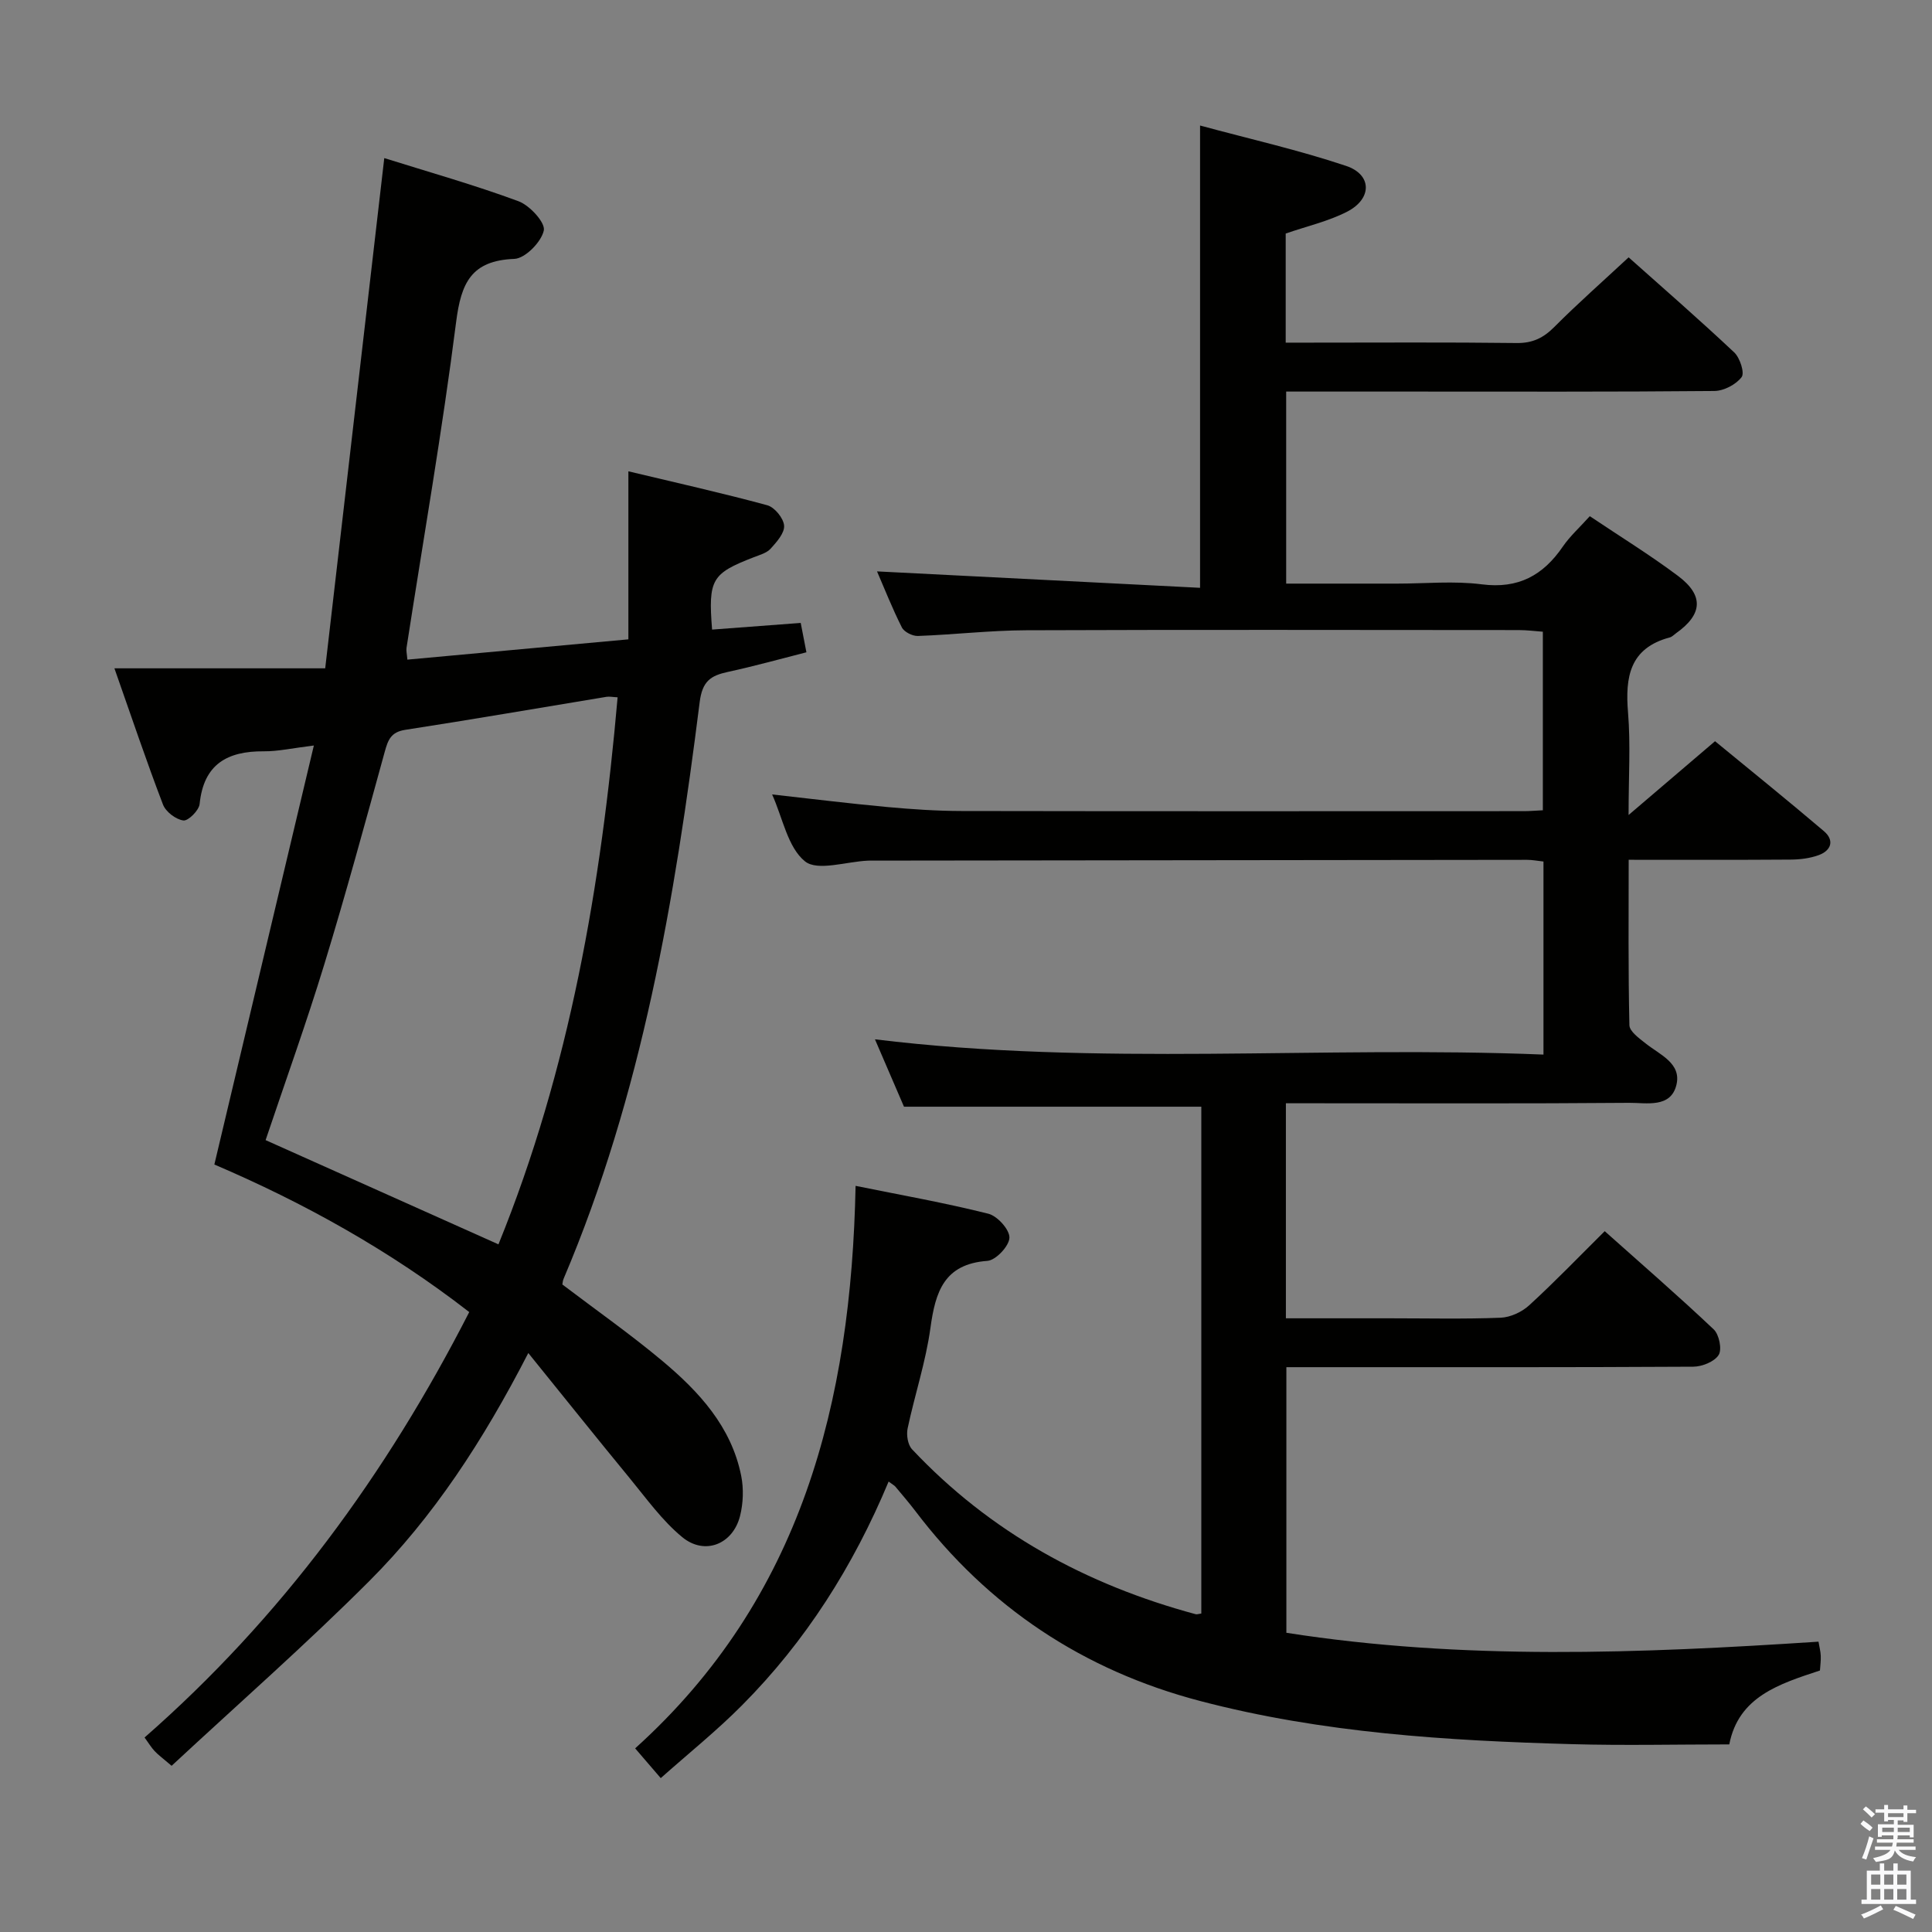 <svg enable-background="new 0 0 400 400" viewBox="0 0 400 400" xmlns="http://www.w3.org/2000/svg"><rect x="0" y="0" width="400" height="400" fill="#808080" stroke="none"/><path d="m385.2 377.6.6-.7c.6.4 1.3.9 1.9 1.5l-.6.7c-.8-.5-1.4-1-1.9-1.5zm.3 7.1c.6-1.4 1.1-2.9 1.5-4.5.3.1.6.3.9.4-.5 1.4-1 2.9-1.5 4.4zm.2-10.1.6-.6c.7.5 1.3 1.1 1.9 1.6l-.7.7c-.6-.6-1.2-1.2-1.8-1.7zm8.4-.8h.8v.9h1.8v.7h-1.8v1.8h-.8v-.3h-1.2v.9h3.3v2.6h-.8v-.4h-2.5c0 .3 0 .6-.1.8h3.4v.7h-3.5c0 .3-.1.6-.1.8h4v.7h-3.5c.7.9 1.9 1.3 3.6 1.5-.2.2-.4.5-.6.9-1.9-.3-3.2-1.1-3.8-2.3-.5 2.1-1.8 2-3.9 2.4-.2-.3-.4-.5-.6-.8 1.9-.4 3.1-.9 3.6-1.7h-3.2v-.7h3.5c.1-.2.1-.5.2-.8h-3.3v-.7h3.4c0-.2 0-.5 0-.8h-2.4v.3h-.8v-2.6h3.3v-.9h-1.2v.3h-.8v-1.8h-1.8v-.7h1.8v-.9h.8v.9h3.2zm-4.4 5.5h2.4c0-.3 0-.6 0-.9h-2.4zm1.2-3.1h3.2v-.8h-3.2zm4.4 2.2h-2.4v.9h2.5v-.9z" fill="#fafafb"/><path d="m389.2 385.8h.9v1.5h1.9v-1.5h.9v1.5h2.7v6h1.1v.9h-11.3v-.9h1.1v-6h2.7zm.2 8.7.5.8c-1.2.6-2.5 1.3-4 1.9-.2-.3-.3-.6-.6-.8 1.6-.6 3-1.3 4.1-1.9zm-2-4.3h1.9v-2.1h-1.9zm0 3.1h1.9v-2.2h-1.9zm2.7-3.1h1.9v-2.1h-1.9zm0 3.1h1.9v-2.2h-1.9zm2.4 1.3c1.4.6 2.7 1.2 4.1 1.8l-.5.9c-1.5-.7-2.8-1.4-4.1-1.9zm2.2-6.5h-1.9v2.1h1.9zm-1.9 5.2h1.9v-2.2h-1.9z" fill="#fafafb"/><g fill="#010100"><path d="m183.98 306.74c-7.34 17.58-17.19 33.09-30.35 46.32-5.25 5.29-11.1 9.98-16.83 15.08-1.93-2.24-3.43-3.98-5.3-6.16 34.45-31.06 44.73-71.61 45.64-116.46 9.43 1.91 18.54 3.52 27.49 5.77 1.87.47 4.42 3.3 4.36 4.97-.05 1.72-2.81 4.66-4.56 4.79-8.98.65-10.76 6.4-11.79 13.86-.96 7.03-3.26 13.88-4.73 20.85-.28 1.34.04 3.37.92 4.3 16.17 17.19 36.07 28.04 58.71 34.14.29.08.65-.07 1.18-.14 0-34.94 0-69.9 0-104.93-20.32 0-40.54 0-61.56 0-1.71-3.97-3.79-8.79-6.01-13.95 46.24 5.65 92.23 1.28 138.41 3.16 0-13.8 0-26.72 0-39.97-1.19-.13-2.29-.35-3.39-.35-45.16.04-90.32.1-135.49.16-.33 0-.67-.01-1 .01-4.46.19-10.42 2.24-13.02.14-3.57-2.89-4.59-8.93-6.8-13.85 8.16.91 15.95 1.88 23.77 2.6 5.13.47 10.29.82 15.44.83 38.83.07 77.66.04 116.49.03 1.16 0 2.31-.11 3.87-.18 0-12.17 0-24.24 0-36.97-1.54-.11-3.27-.34-5.01-.34-34-.02-68-.09-101.99.04-7.46.03-14.92.91-22.39 1.18-1.12.04-2.85-.83-3.32-1.77-2.01-3.99-3.65-8.16-5.14-11.6 22.24 1.13 44.48 2.26 66.88 3.4 0-32.47 0-63.51 0-95.71 10.27 2.78 20.42 5.07 30.24 8.36 5.39 1.81 5.4 6.79.24 9.46-3.92 2.02-8.36 3.02-12.75 4.54v22.59h4.83c14.33 0 28.67-.1 43 .08 3.3.04 5.53-1.06 7.79-3.33 4.81-4.83 9.94-9.35 15.38-14.41 6.9 6.15 14.51 12.77 21.86 19.68 1.19 1.12 2.2 4.25 1.53 5.12-1.17 1.54-3.68 2.85-5.64 2.87-21.16.2-42.33.12-63.49.12-8.29 0-16.58 0-25.16 0v39.76h23.01c5.83 0 11.74-.59 17.48.15 7.55.97 12.69-1.83 16.78-7.81 1.48-2.16 3.49-3.96 5.59-6.3 6.24 4.19 12.45 8.01 18.27 12.37 5.42 4.07 5.08 7.99-.46 11.9-.41.29-.78.71-1.24.83-8.32 2.21-9.27 8.2-8.65 15.6.54 6.56.11 13.21.11 21.17 6.41-5.47 11.89-10.15 17.9-15.28 7.52 6.18 15.11 12.3 22.54 18.62 2.22 1.89 1.54 4.01-1.09 4.97-1.82.66-3.87.91-5.82.92-10.97.08-21.93.04-33.51.04 0 11.69-.11 22.97.15 34.24.03 1.29 2 2.7 3.32 3.75 2.94 2.35 7.49 4.12 6.42 8.59-1.17 4.89-6.22 3.71-9.78 3.74-21.66.18-43.33.09-64.99.09-1.96 0-3.92 0-6.09 0v44.52h21.47c7.67 0 15.34.18 22.99-.12 2.02-.08 4.4-1.18 5.91-2.57 5.26-4.81 10.21-9.96 15.64-15.35 7.58 6.77 15.23 13.39 22.57 20.34 1.12 1.06 1.75 4.14 1.02 5.29-.88 1.4-3.43 2.42-5.27 2.43-26.16.15-52.33.1-78.49.1-1.81 0-3.61 0-5.74 0v54.99c36.54 5.72 73.21 4.27 110.17 1.84.18 1.09.43 2 .47 2.93.04.98-.1 1.97-.17 3.04-8.4 2.77-16.86 5.4-18.77 15.3-11 0-21.77.25-32.51-.05-25.93-.72-51.78-2.31-77.02-8.93-24.19-6.34-43.9-19.43-59.02-39.38-1.31-1.72-2.73-3.36-4.11-5.02-.21-.24-.52-.39-1.39-1.04z"/><path d="m79.56 32.73c9.24 2.9 18.64 5.55 27.78 8.93 2.33.86 5.6 4.43 5.25 6.06-.52 2.39-3.86 5.79-6.1 5.88-8.92.34-11.02 4.97-12.05 13.04-2.87 22.56-6.79 44.98-10.27 67.46-.1.61.08 1.27.17 2.47 15.15-1.39 30.11-2.76 45.76-4.2 0-11.69 0-22.91 0-34.79 9.88 2.36 19.38 4.48 28.76 7.03 1.51.41 3.36 2.67 3.48 4.21.12 1.53-1.53 3.39-2.78 4.77-.82.91-2.27 1.3-3.5 1.78-8.72 3.38-9.45 4.57-8.63 14.98 6.02-.45 12.06-.91 18.35-1.38.37 1.93.71 3.67 1.18 6.08-5.43 1.38-10.8 2.88-16.25 4.06-3.55.77-5.3 1.88-5.85 6.26-5.13 40.77-11.95 81.2-28.17 119.38-.19.44-.21.95-.26 1.19 7.01 5.32 14.1 10.3 20.71 15.83 7.59 6.36 14.29 13.61 16.32 23.8.53 2.66.42 5.66-.24 8.29-1.48 5.87-7.31 8.23-11.98 4.38-4.16-3.43-7.41-7.99-10.87-12.2-6.82-8.29-13.52-16.68-20.99-25.91-9.37 18.2-19.64 33.93-32.95 47.24-13.15 13.15-27.16 25.45-40.9 38.22-1.86-1.59-2.76-2.24-3.51-3.04-.67-.71-1.18-1.57-2.09-2.82 28.26-24.74 50.03-54.45 67.22-88.08-16.51-12.82-34.46-22.73-52.77-30.55 6.87-28.95 13.63-57.41 20.6-86.75-4.49.55-7.41 1.22-10.33 1.2-7.58-.06-12.49 2.65-13.32 10.91-.13 1.32-2.37 3.55-3.37 3.41-1.57-.22-3.65-1.8-4.22-3.31-3.43-8.96-6.49-18.07-10.05-28.19h43.64c4.12-35.61 8.15-70.42 12.23-105.64zm23.64 224.9c14.74-36.27 21.26-74.29 24.67-113.26-1.04-.05-1.69-.2-2.3-.1-13.9 2.29-27.78 4.69-41.7 6.84-2.96.46-3.55 2.13-4.22 4.56-4.05 14.7-8.05 29.42-12.51 44-3.73 12.2-8.06 24.22-12.15 36.38 16.04 7.18 31.89 14.28 48.21 21.58z"/></g></svg>